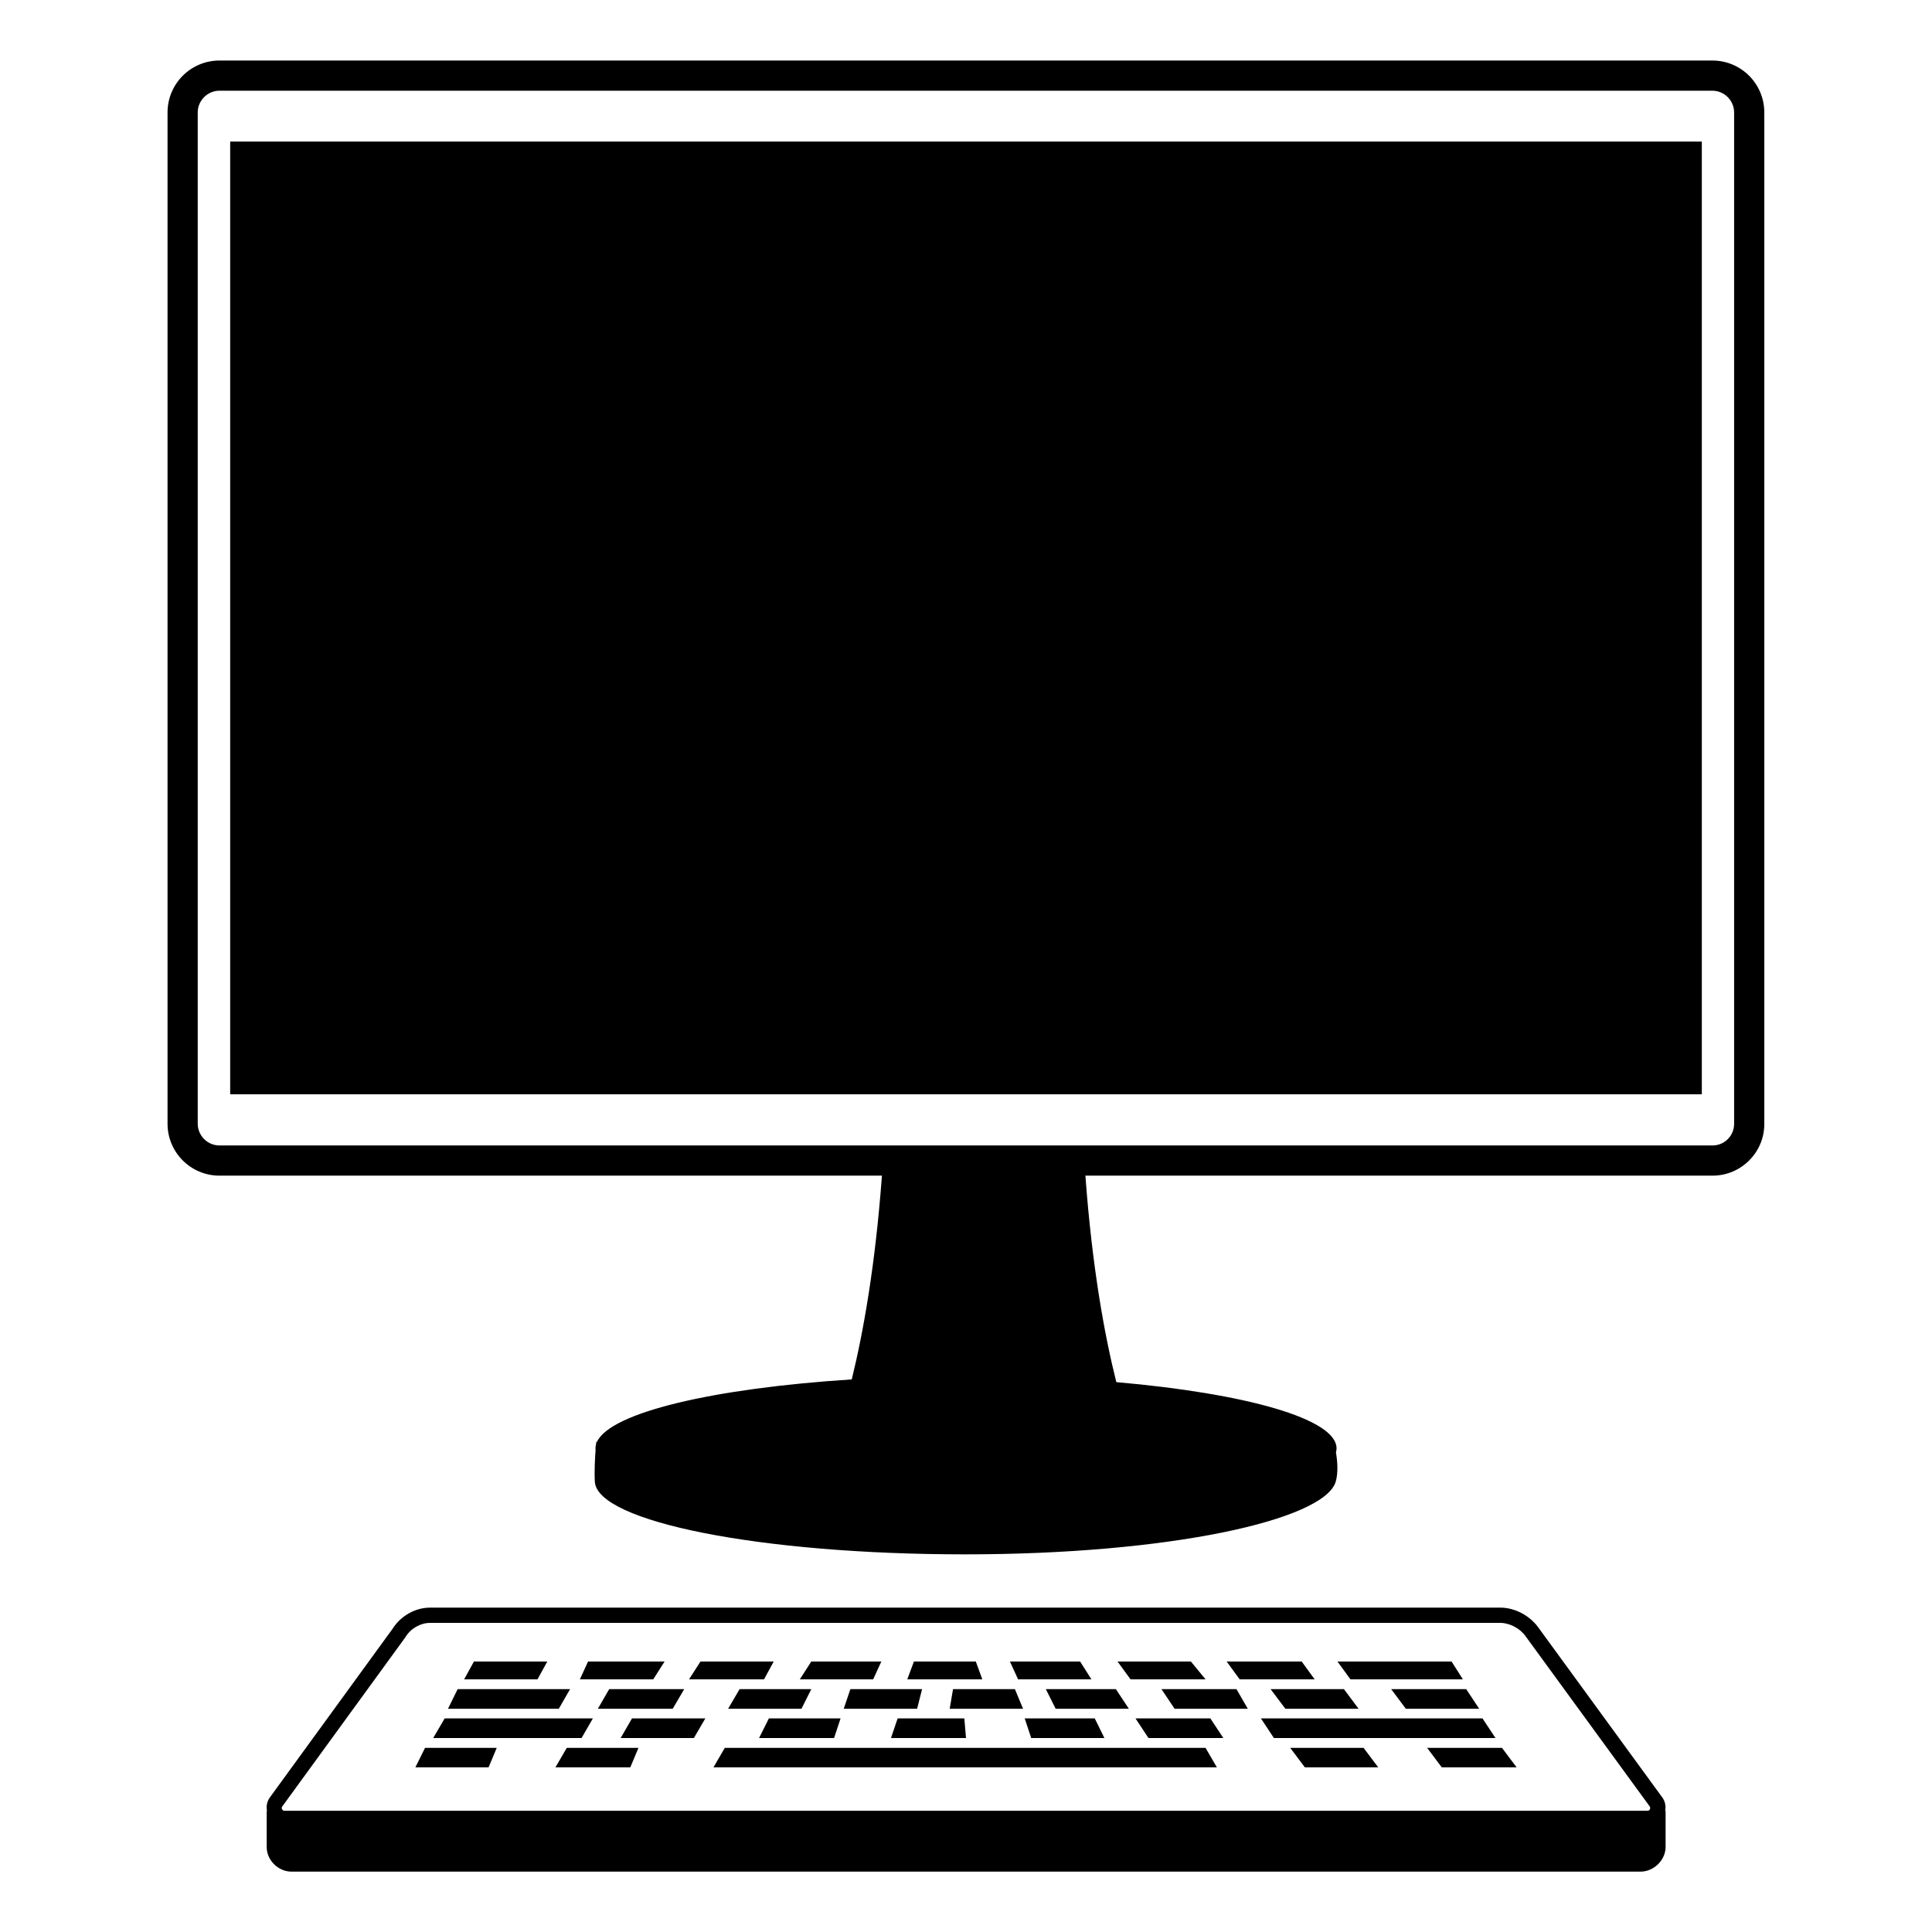 <svg viewBox="0 0 128 128" xmlns="http://www.w3.org/2000/svg">
  <g>
    <path d="M113.45,4.01H14.54c-1.9,0-3.44,1.54-3.44,3.44v67c0,1.9,1.54,3.44,3.44,3.44h43.89c-0.44,5.97-1.24,10.41-2,13.5 c-9.18,0.59-15.99,2.19-16.88,4.14c-0.02,0-0.04,0-0.04,0s-0.01,0.06-0.02,0.15c-0.02,0.09-0.04,0.19-0.04,0.28 c0,0.03,0.01,0.06,0.01,0.09c-0.04,0.54-0.09,1.4-0.05,2.12c0.16,2.65,10.97,4.81,24.53,4.81s23.76-2.27,24.55-4.8 c0.18-0.6,0.12-1.38,0.02-1.95c0.02-0.09,0.04-0.18,0.04-0.27c0-1.96-6-3.64-14.59-4.39c-0.78-3.1-1.6-7.59-2.05-13.68h41.55 c1.9,0,3.44-1.55,3.43-3.44v-67C116.89,5.55,115.35,4.01,113.45,4.01z M114.89,74.46c0,0.38-0.15,0.74-0.42,1.01 c-0.27,0.27-0.63,0.42-1.01,0.42H14.54c-0.79,0-1.44-0.65-1.44-1.44v-67c0-0.79,0.65-1.44,1.44-1.44h98.91 c0.79,0,1.44,0.65,1.44,1.44V74.46z"/>
    <g>
      <polygon points="36.26,110.08 31.4,110.08 30.75,111.26 35.61,111.26 "/>
      <polygon points="44.03,110.08 38.96,110.08 38.42,111.26 43.28,111.26 "/>
      <polygon points="51.26,110.08 46.41,110.08 45.65,111.26 50.62,111.26 "/>
      <polygon points="58.39,110.08 53.75,110.08 52.99,111.26 57.85,111.26 "/>
      <polygon points="64.65,110.08 60.55,110.08 60.11,111.26 65.08,111.26 "/>
      <polygon points="72.31,111.26 71.56,110.08 66.91,110.08 67.45,111.26 "/>
      <polygon points="79.87,111.26 78.9,110.08 74.04,110.08 74.9,111.26 "/>
      <polygon points="87.1,111.26 86.24,110.08 81.27,110.08 82.13,111.26 "/>
      <polygon points="96.92,111.26 96.17,110.08 88.61,110.08 89.47,111.26 "/>
      <polygon points="93.14,113.21 98,113.21 97.14,111.91 92.17,111.91 "/>
      <polygon points="89.04,111.91 84.18,111.91 85.16,113.21 90.01,113.21 "/>
      <polygon points="76.95,111.91 77.82,113.21 82.67,113.21 81.92,111.91 "/>
      <polygon points="69.94,113.21 74.79,113.21 73.93,111.91 69.29,111.91 "/>
      <polygon points="67.24,111.91 63.14,111.91 62.92,113.21 67.78,113.21 "/>
      <polygon points="55.9,113.21 60.76,113.21 61.09,111.91 56.34,111.91 "/>
      <polygon points="48.24,113.21 53.1,113.21 53.75,111.91 49,111.91 "/>
      <polygon points="39.61,113.21 44.57,113.21 45.33,111.91 40.36,111.91 "/>
      <polygon points="37.77,111.91 30.32,111.91 29.68,113.21 37.02,113.21 "/>
      <polygon points="75.23,113.85 76.09,115.15 81.05,115.15 80.19,113.85 "/>
      <polygon points="72.53,113.85 67.89,113.85 68.32,115.15 73.17,115.15 "/>
      <polygon points="59.03,115.15 64,115.15 63.89,113.85 59.47,113.85 "/>
      <polygon points="50.29,115.15 55.26,115.15 55.69,113.85 50.94,113.85 "/>
      <polygon points="41.12,115.15 45.97,115.15 46.73,113.85 41.87,113.85 "/>
      <polygon points="39.28,113.85 29.46,113.85 28.7,115.15 38.53,115.15 "/>
      <polygon points="84.4,115.15 99.08,115.15 98.22,113.85 83.54,113.85 "/>
      <polygon points="95.52,117.09 100.48,117.09 99.51,115.8 94.55,115.8 "/>
      <polygon points="85.48,115.8 86.45,117.09 91.31,117.09 90.34,115.8 "/>
      <polygon points="48.02,115.8 47.27,117.09 80.62,117.09 79.87,115.8 "/>
      <polygon points="36.8,117.09 41.76,117.09 42.3,115.8 37.55,115.8 "/>
      <polygon points="32.91,115.8 28.16,115.8 27.52,117.09 32.37,117.09 "/>
      <path d="M110.12,119.07l-8.22-11.27c-0.55-0.75-1.52-1.29-2.5-1.29H28.49c-0.97,0-1.94,0.54-2.48,1.4l-8.12,11.16 c-0.21,0.28-0.26,0.61-0.2,0.91h-0.02v2.4c0,0.86,0.76,1.62,1.64,1.62h89.38c0.88,0,1.65-0.76,1.66-1.62v-2.4h-0.03 C110.38,119.68,110.33,119.35,110.12,119.07z M26.83,108.51l0.02-0.03l0.02-0.03c0.35-0.57,0.99-0.93,1.63-0.93h70.9 c0.61,0,1.3,0.36,1.67,0.88l8.22,11.27c0.05,0.06,0.05,0.13,0.02,0.2c-0.04,0.07-0.09,0.1-0.17,0.1H18.86 c-0.08,0-0.13-0.03-0.17-0.1s-0.03-0.14,0.02-0.2L26.83,108.51z"/>
    </g>
    <rect height="63.12" width="97.5" x="15.25" y="9.38"/>
  </g>
</svg>